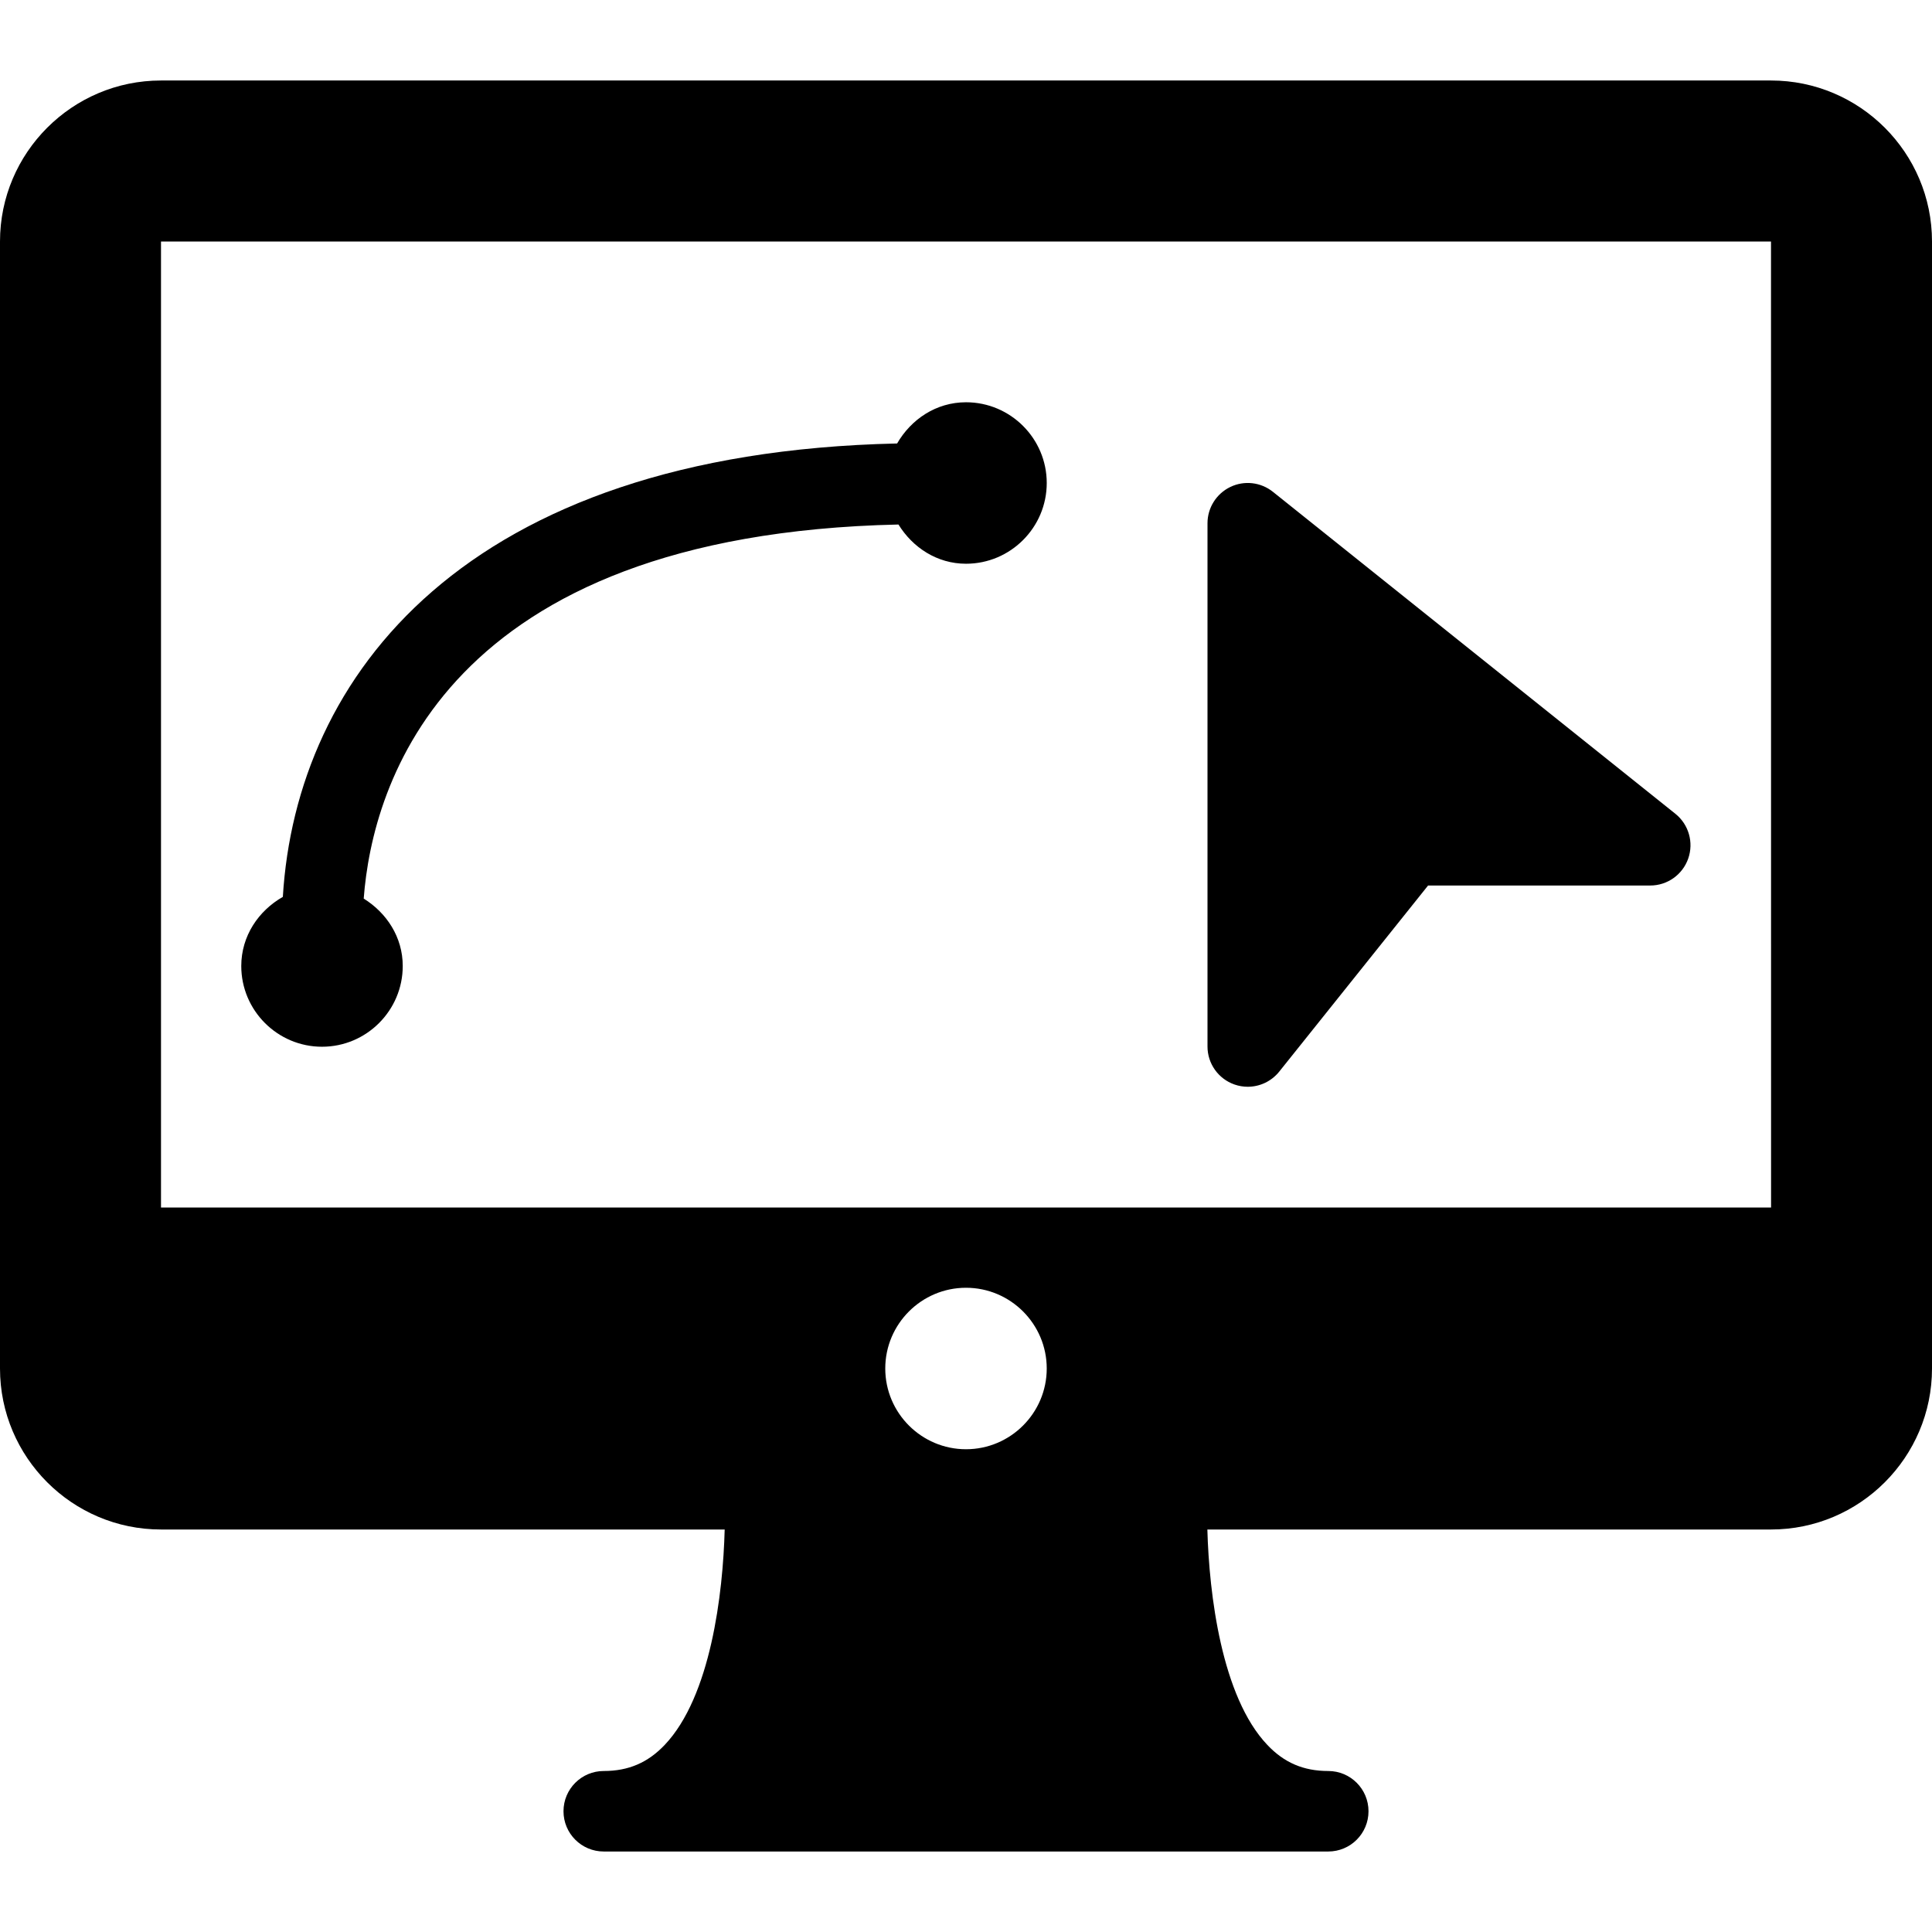 <?xml version="1.0" encoding="iso-8859-1"?>
<!-- Generator: Adobe Illustrator 19.0.0, SVG Export Plug-In . SVG Version: 6.00 Build 0)  -->
<svg version="1.1" id="Capa_1" xmlns="http://www.w3.org/2000/svg" xmlns:xlink="http://www.w3.org/1999/xlink" x="0px" y="0px"
	 viewBox="0 0 512 512" style="enable-background:new 0 0 512 512;" xml:space="preserve">
<g>
	<g>
		<g>
			<path d="M256,106.604c-7.909,0-14.552,4.517-18.255,10.921C122.842,120.094,78.473,179.397,74.956,237.68
				c-6.46,3.689-11.018,10.37-11.018,18.32c0,11.792,9.604,21.396,21.396,21.396c11.792,0,21.396-9.604,21.396-21.396
				c0-7.659-4.272-14.083-10.342-17.865c2.253-29.948,21.151-96.465,141.714-99.134c3.775,6.1,10.219,10.395,17.9,10.395
				c11.792,0,21.396-9.604,21.396-21.396S267.792,106.604,256,106.604z"/>
			<path d="M444,215.667l-106.667-85.333c-3.219-2.573-7.614-3.063-11.292-1.281c-3.688,1.781-6.042,5.51-6.042,9.615v138.667
				c0,4.531,2.865,8.563,7.135,10.063c1.156,0.406,2.354,0.604,3.531,0.604c3.177,0,6.26-1.427,8.333-4l39.458-49.333h58.875
				c4.531,0,8.563-2.865,10.063-7.135S447.531,218.5,444,215.667z"/>
			<path d="M469.333,21.333H42.667C19.146,21.333,0,40.469,0,64v298.667c0,23.531,19.146,42.667,42.667,42.667h149.381
				c-0.448,17.018-3.698,44.24-15.902,57.094c-4.479,4.708-9.604,6.906-16.146,6.906c-5.896,0-10.667,4.771-10.667,10.667
				c0,5.896,4.771,10.667,10.667,10.667h192c5.896,0,10.667-4.771,10.667-10.667c0-5.896-4.771-10.667-10.667-10.667
				c-6.542,0-11.667-2.188-16.125-6.896c-12.174-12.79-15.445-40.051-15.91-57.104h149.369c23.521,0,42.667-19.135,42.667-42.667V64
				C512,40.469,492.854,21.333,469.333,21.333z M256,384.063c-11.792,0-21.396-9.604-21.396-21.396s9.604-21.396,21.396-21.396
				s21.396,9.604,21.396,21.396S267.792,384.063,256,384.063z M42.667,320V64h426.667l0.018,256H42.667z"/>
		</g>
	</g>
</g>
<g>
</g>
<g>
</g>
<g>
</g>
<g>
</g>
<g>
</g>
<g>
</g>
<g>
</g>
<g>
</g>
<g>
</g>
<g>
</g>
<g>
</g>
<g>
</g>
<g>
</g>
<g>
</g>
<g>
</g>
</svg>
